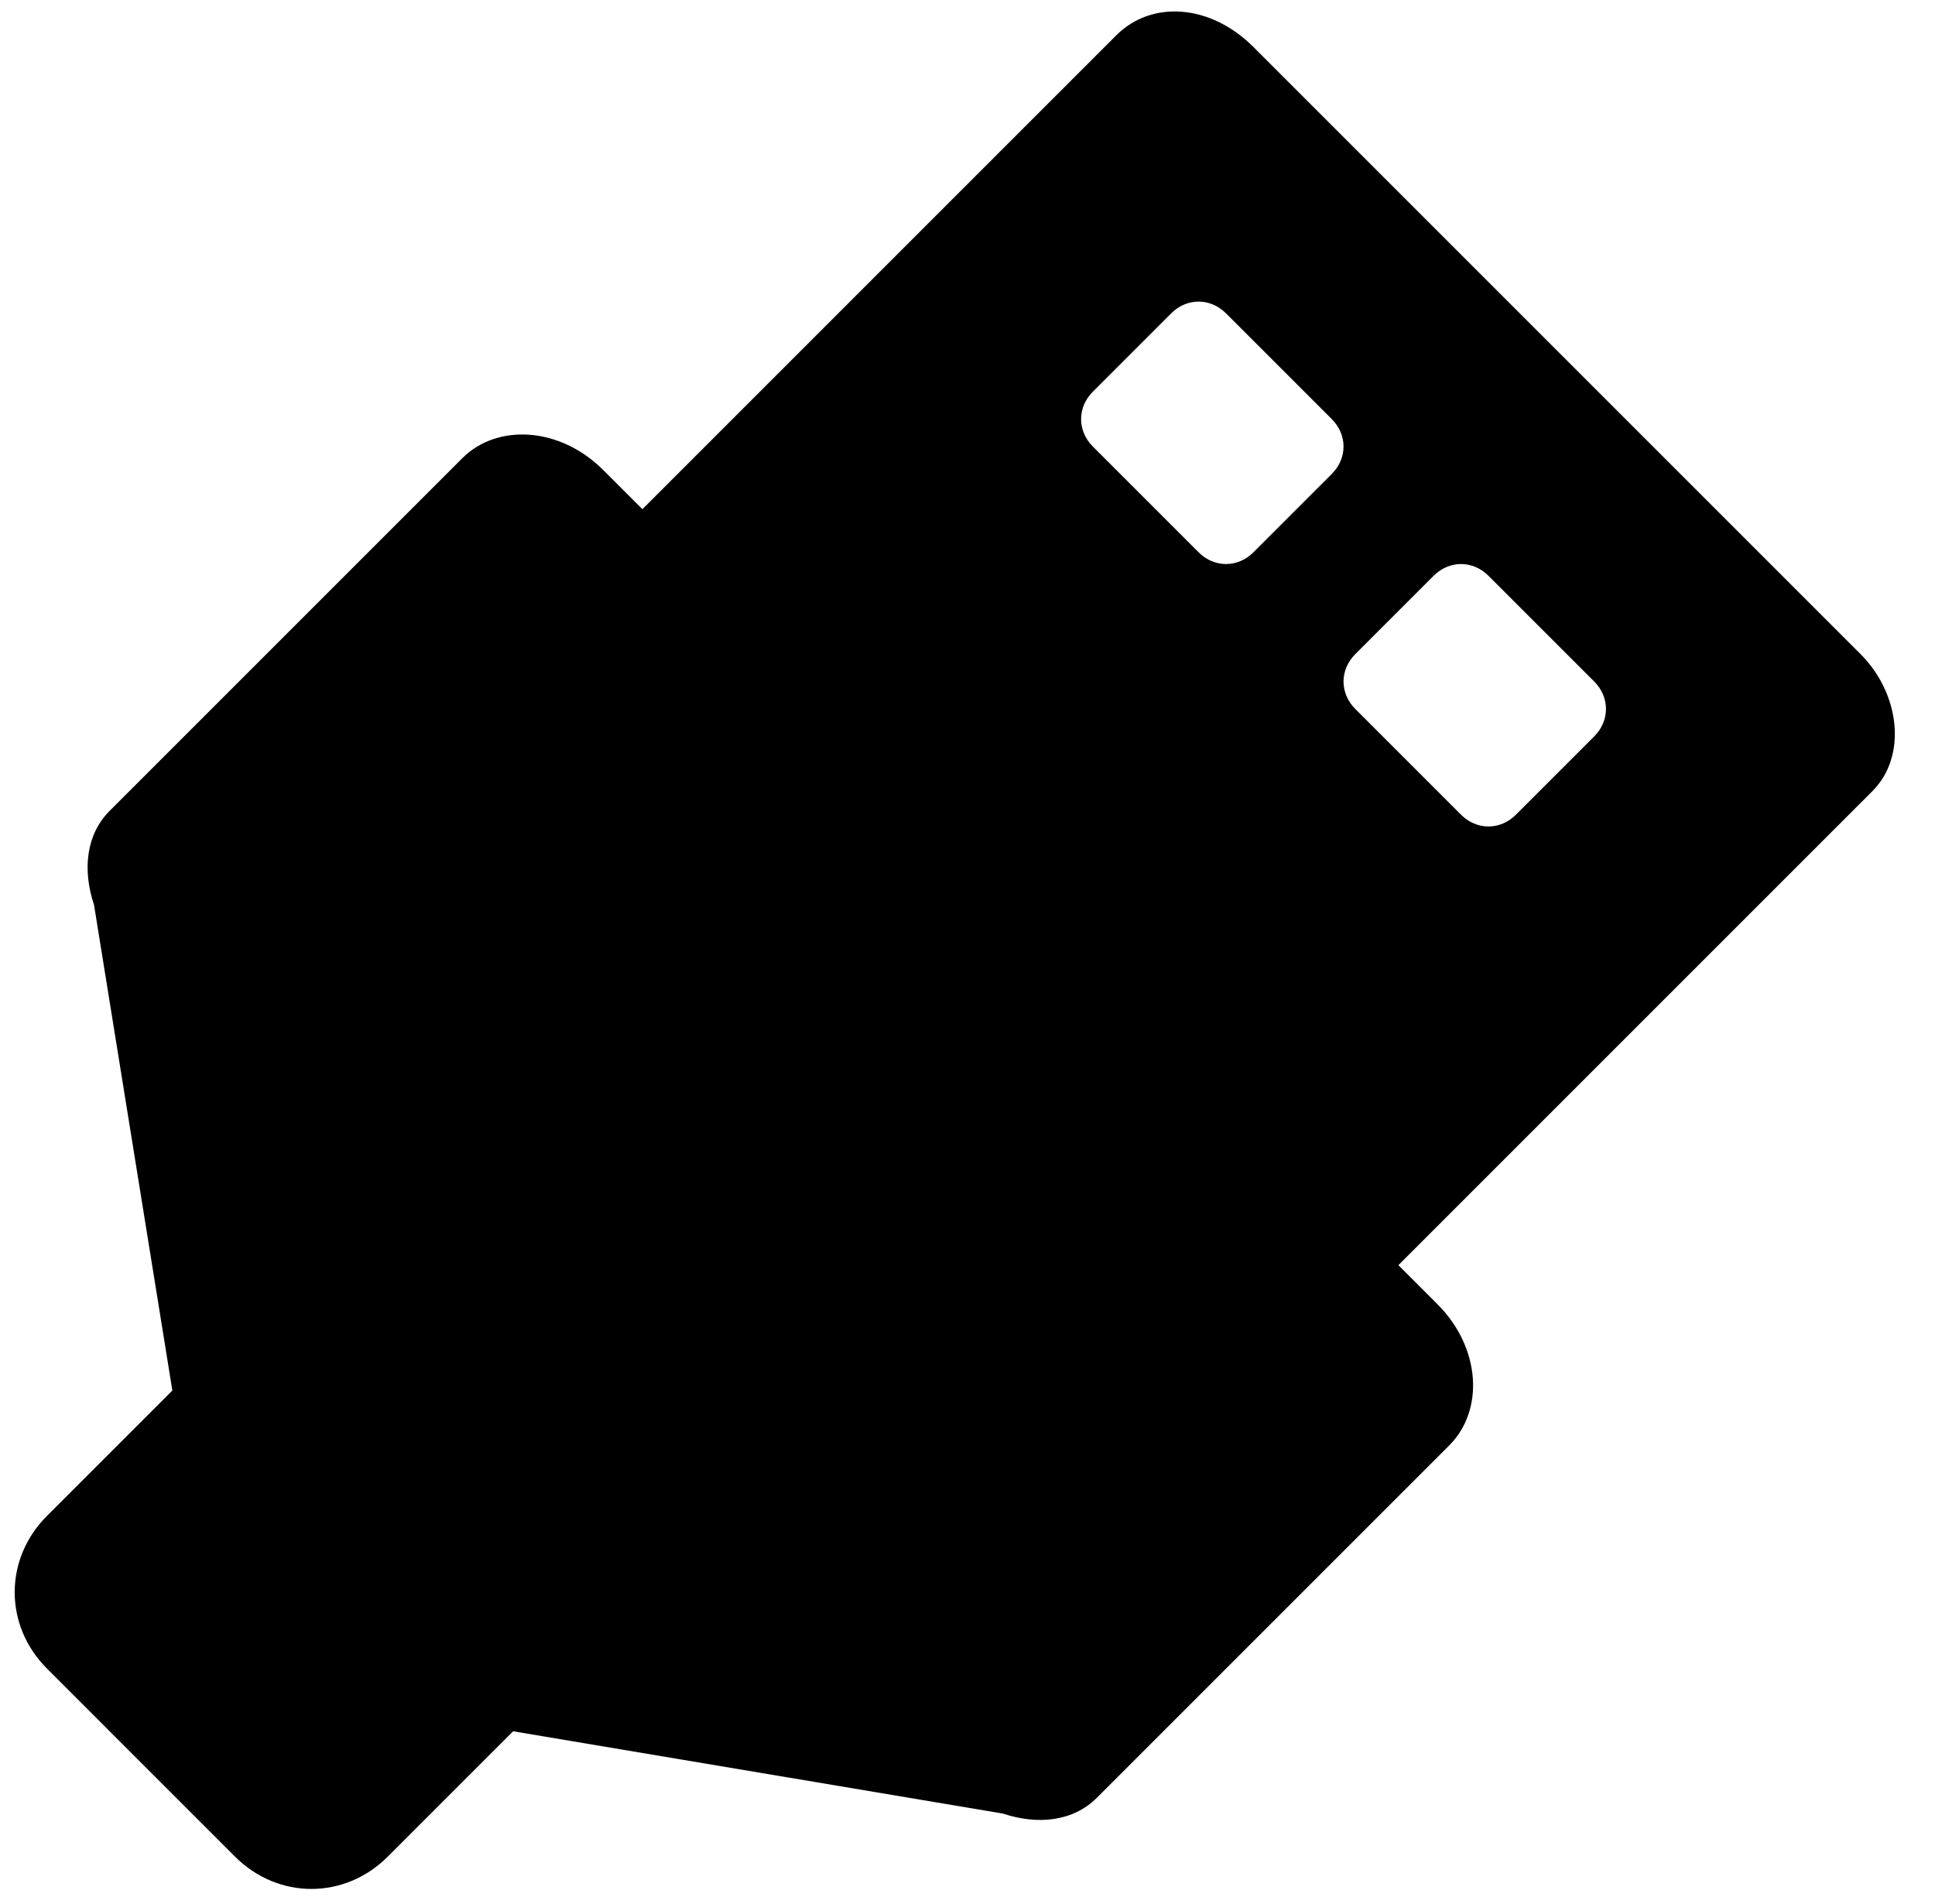<?xml version="1.0" encoding="utf-8"?>
<!-- Generator: Adobe Illustrator 21.0.0, SVG Export Plug-In . SVG Version: 6.00 Build 0)  -->
<svg version="1.1" id="图层_1" xmlns="http://www.w3.org/2000/svg" xmlns:xlink="http://www.w3.org/1999/xlink" x="0px" y="0px"
	 viewBox="0 0 49.4 48.6" style="enable-background:new 0 0 49.4 48.6;" xml:space="preserve">
<path d="M36.7,33.3l-1-1l12.1-12.1c0.9-0.9,0.7-2.5-0.3-3.5L32,1.2c-1.1-1.1-2.6-1.2-3.5-0.3L16.4,13l-1-1c-1.1-1.1-2.7-1.2-3.6-0.3
	l-9,9c-0.6,0.6-0.7,1.5-0.4,2.4l0,0l2,12.4l-3.2,3.2c-1.1,1.1-1.1,2.8,0,3.9L6,47.4c1.1,1.1,2.8,1.1,3.9,0l3.2-3.2l12.5,2.1l0,0
	c0.9,0.3,1.8,0.2,2.4-0.4l9-9C37.9,36,37.8,34.4,36.7,33.3z M32,14.1c-0.4,0.4-1,0.4-1.4,0l-2.7-2.7c-0.4-0.4-0.4-1,0-1.4l2-2
	c0.4-0.4,1-0.4,1.4,0l2.7,2.7c0.4,0.4,0.4,1,0,1.4L32,14.1z M38.7,20.8c-0.4,0.4-1,0.4-1.4,0l-2.7-2.7c-0.4-0.4-0.4-1,0-1.4l2-2
	c0.4-0.4,1-0.4,1.4,0l2.7,2.7c0.4,0.4,0.4,1,0,1.4L38.7,20.8z"/>
</svg>
